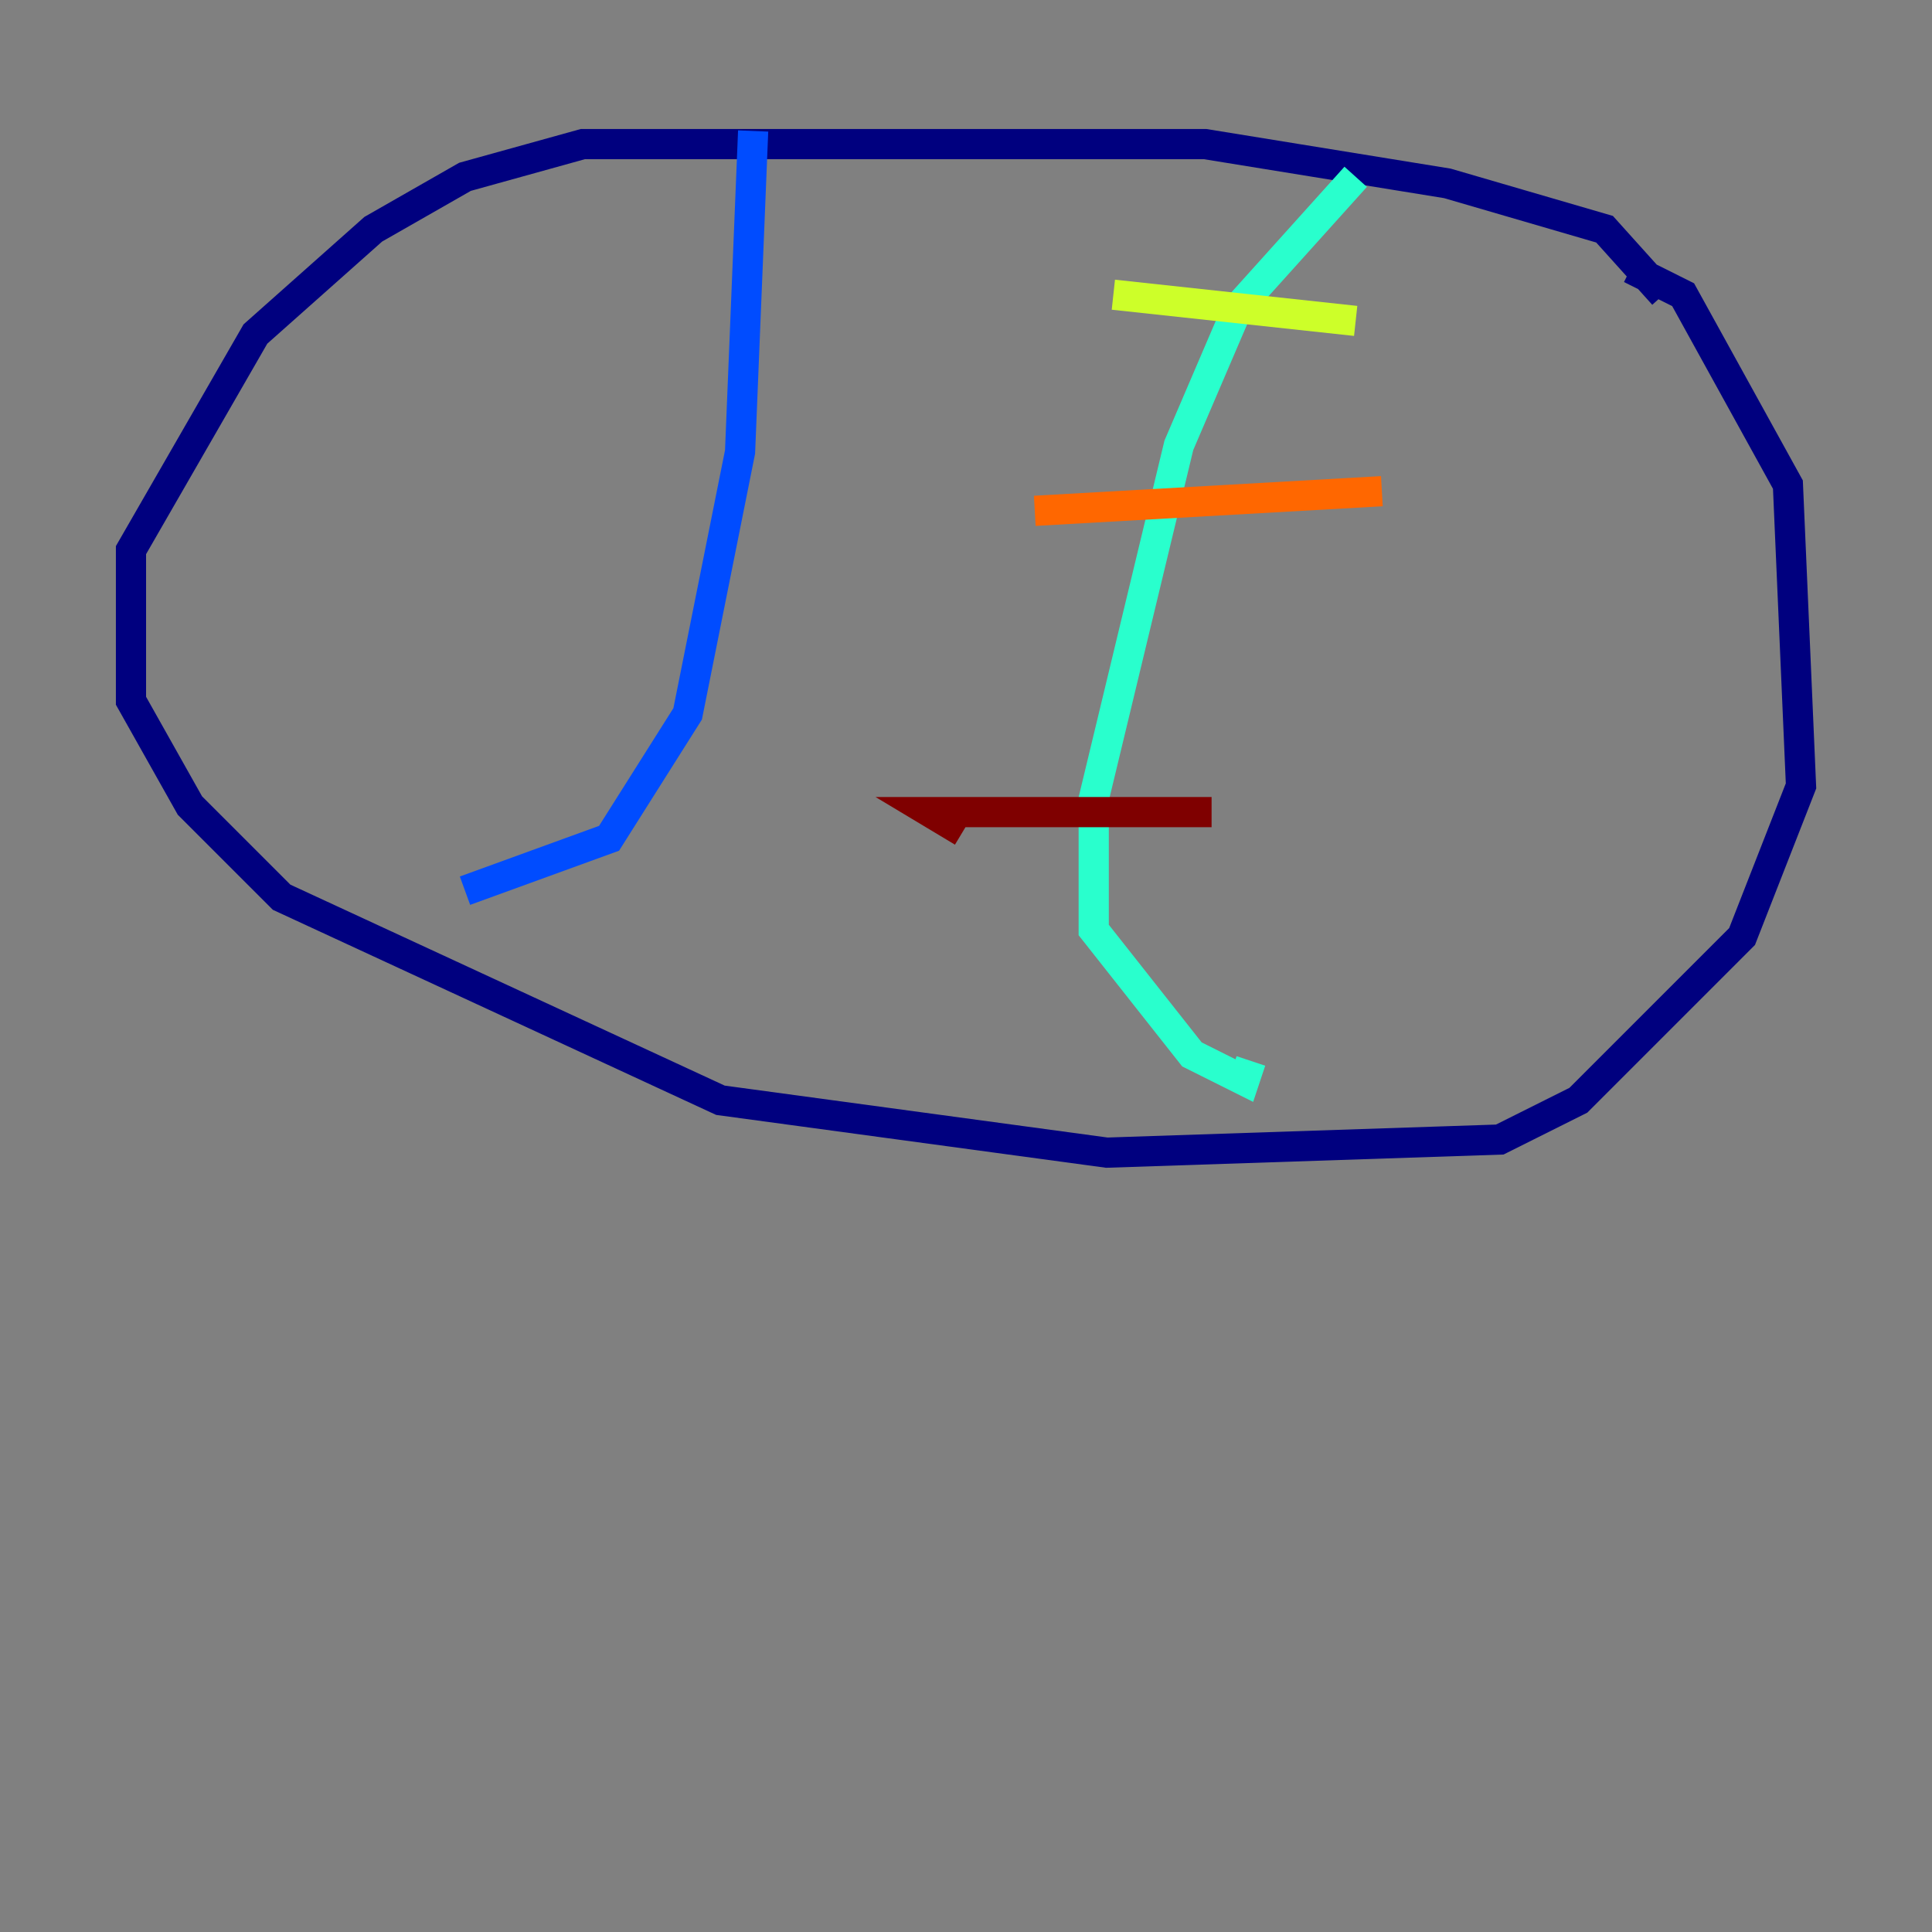 <?xml version="1.0" encoding="utf-8" ?>
<svg baseProfile="tiny" height="128" version="1.2" viewBox="0,0,128,128" width="128" xmlns="http://www.w3.org/2000/svg" xmlns:ev="http://www.w3.org/2001/xml-events" xmlns:xlink="http://www.w3.org/1999/xlink"><rect x="0" y="0" width="128" height="128" fill="#808080" stroke="none"/><defs /><polyline fill="none" points="110.21,19.525 106.305,15.186 95.891,12.149 79.837,9.546 38.617,9.546 30.807,11.715 24.732,15.186 16.922,22.129 8.678,36.447 8.678,46.427 12.583,53.37 18.658,59.444 47.729,72.895 73.329,76.366 99.363,75.498 104.57,72.895 115.417,62.047 119.322,52.068 118.454,32.108 111.512,19.525 108.041,17.79" stroke="#00007f" stroke-width="2" /><polyline fill="none" points="49.898,8.678 49.031,29.939 45.559,47.295 40.352,55.539 30.807,59.01" stroke="#004cff" stroke-width="2" /><polyline fill="none" points="89.817,11.715 82.007,20.393 78.102,29.505 72.461,52.936 72.461,61.614 78.969,69.858 82.441,71.593 82.875,70.291" stroke="#29ffcd" stroke-width="2" /><polyline fill="none" points="89.817,21.261 73.763,19.525" stroke="#cdff29" stroke-width="2" /><polyline fill="none" points="91.552,32.542 68.556,33.844" stroke="#ff6700" stroke-width="2" /><polyline fill="none" points="80.271,53.803 61.614,53.803 63.783,55.105" stroke="#7f0000" stroke-width="2" /></svg>